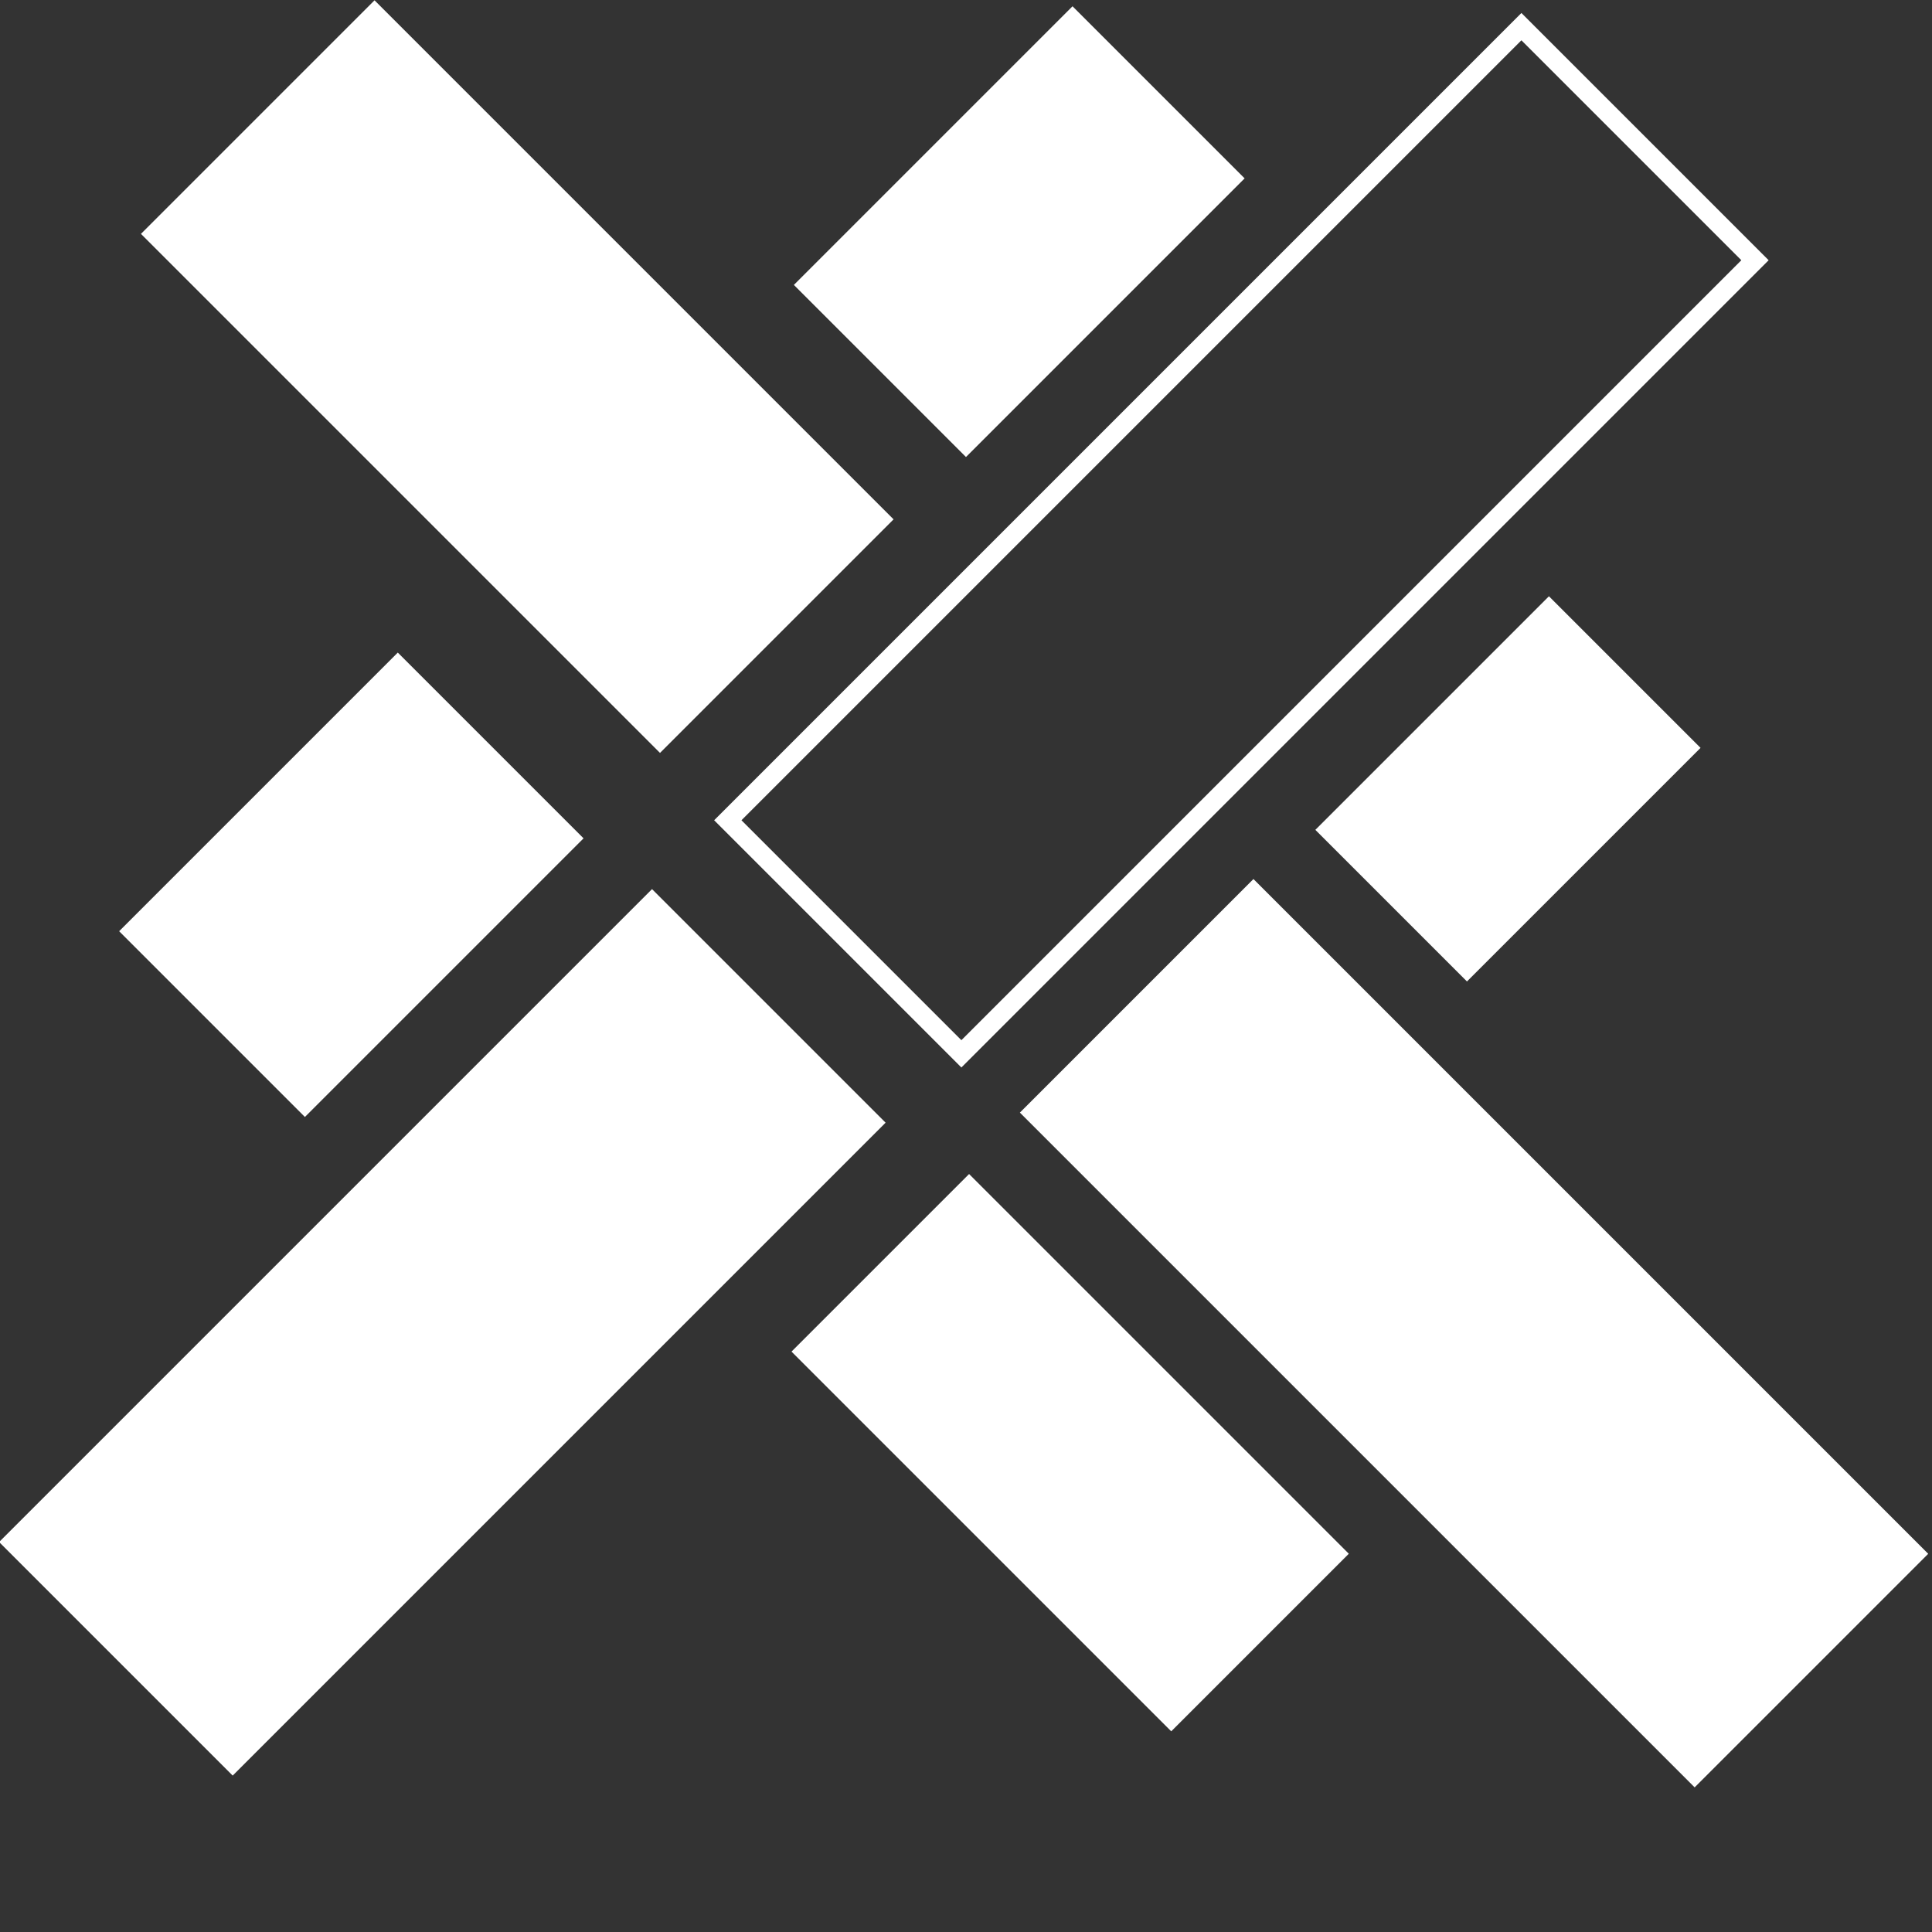 <?xml version="1.0" encoding="utf-8"?>
<!-- Generator: Adobe Illustrator 18.1.1, SVG Export Plug-In . SVG Version: 6.00 Build 0)  -->
<svg version="1.1" id="Layer_1" xmlns="http://www.w3.org/2000/svg" xmlns:xlink="http://www.w3.org/1999/xlink" x="0px" y="0px"
	 viewBox="0 0 100 100" enable-background="new 0 0 100 100" xml:space="preserve">
<rect x="0" y="0" width="100" height="100" fill="#333333" stroke="none"/>
<g>
	
		<rect x="67.8" y="44.3" transform="matrix(0.707 -0.707 0.707 0.707 -26.466 74.203)" fill="#FFFFFF" width="17.1" height="49.4"/>
	
		<rect x="35.2" y="19.4" transform="matrix(0.707 -0.707 0.707 0.707 -0.931 53.627)" fill="none" stroke="#FFFFFF" stroke-miterlimit="10" width="58.1" height="17.1"/>
	
		<rect x="69.5" y="35.3" transform="matrix(0.707 -0.707 0.707 0.707 -6.011 67.132)" fill="#FFFFFF" width="17.1" height="11.1"/>
	
		<rect x="18.2" y="0.5" transform="matrix(0.707 -0.707 0.707 0.707 -5.925 24.619)" fill="#FFFFFF" width="17.1" height="38"/>
	
		<rect x="-1" y="60.4" transform="matrix(0.707 -0.707 0.707 0.707 -42.042 36.405)" fill="#FFFFFF" width="47.8" height="17.1"/>
	
		<rect x="49" y="61.3" transform="matrix(-0.707 0.707 -0.707 -0.707 147.796 89.118)" fill="#FFFFFF" width="13" height="27.8"/>
	
		<rect x="42.5" y="5.7" transform="matrix(-0.707 0.707 -0.707 -0.707 98.499 -16.785)" fill="#FFFFFF" width="20.4" height="12.6"/>
	
		<rect x="8" y="39" transform="matrix(-0.707 0.707 -0.707 -0.707 63.434 65.309)" fill="#FFFFFF" width="20.4" height="13.6"/>
</g>
</svg>
